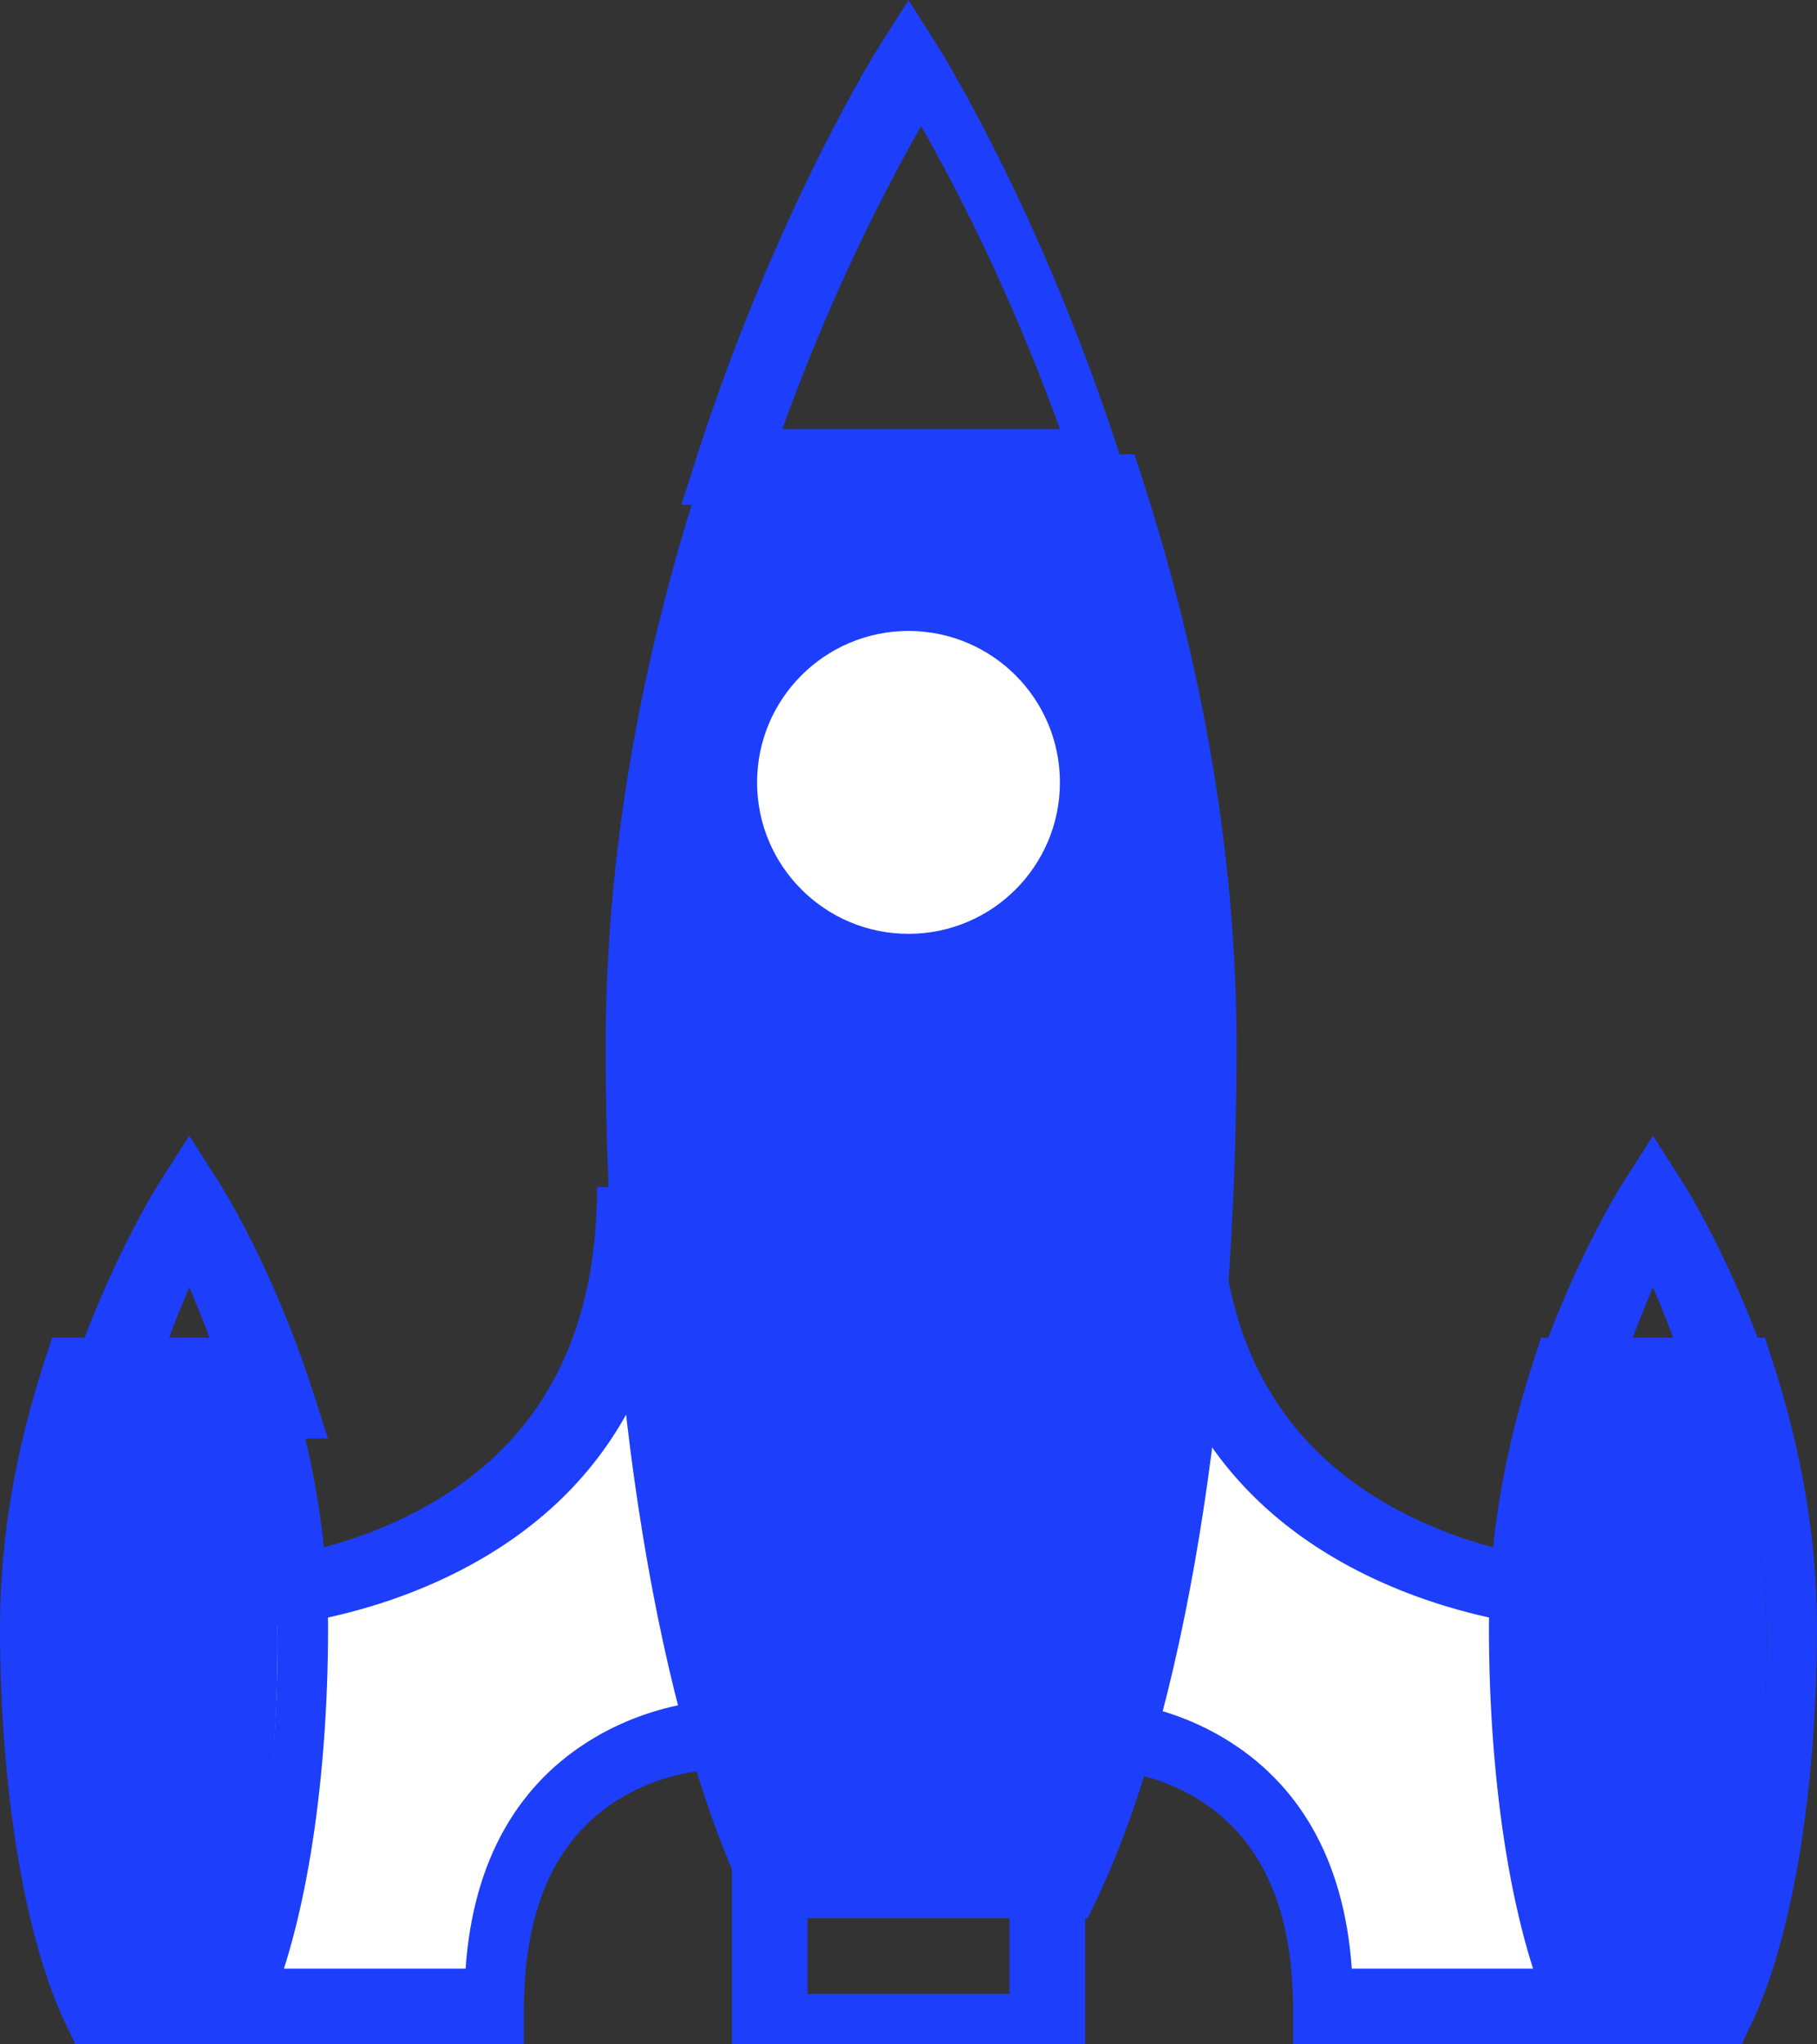 <?xml version="1.0" encoding="UTF-8"?>
<svg width="72px" height="81px" viewBox="0 0 72 81" version="1.1" xmlns="http://www.w3.org/2000/svg" xmlns:xlink="http://www.w3.org/1999/xlink">
    <rect x="0" y="0" width="72" height="81" fill="#333333" stroke="none"/>
    <!-- Generator: Sketch 44.1 (41455) - http://www.bohemiancoding.com/sketch -->
    <title>Group 22</title>
    <desc>Created with Sketch.</desc>
    <defs></defs>
    <g id="Page-1" stroke="none" stroke-width="1" fill="none" fill-rule="evenodd">
        <g id="tools-page" transform="translate(-918, -1013)">
            <g id="Group-22" transform="translate(918, 1013)">
                <polygon id="Fill-14-Copy-2" points="31 80 42 80 42 74 31 74"></polygon>
                <path d="M25,41 C25,55.005 27.137,67.263 30.332,74 L41.668,74 C44.863,67.263 47,55.005 47,41 C47,32.819 45.371,25.237 43.368,19 L28.632,19 C26.629,25.237 25,32.819 25,41" id="Fill-17-Copy-2" fill="#1D3EFB"></path>
                <path d="M29,20 L44,20 C40.738,9.724 36.5,3 36.5,3 C36.5,3 32.262,9.724 29,20" id="Fill-19-Copy-2"></path>
                <path d="M29,69 C29,69 20.109,69 20.109,80 L9,80 L9,63.5 C9,63.5 25.777,63.5 25.777,47 C25.777,47 26.043,58 29,69" id="Fill-21-Copy-2" fill="#FFFFFF"></path>
                <path d="M1,65 C1,71.366 1.971,76.938 3.424,80 L8.576,80 C10.029,76.938 11,71.366 11,65 C11,61.282 10.26,57.835 9.349,55 L2.651,55 C1.741,57.835 1,61.282 1,65" id="Fill-23-Copy-2" fill="#1D3EFB"></path>
                <path d="M43,69 C43,69 51.891,69 51.891,80 L63,80 L63,63.5 C63,63.5 46.223,63.5 46.223,47 C46.223,47 45.956,58 43,69" id="Fill-27-Copy-2" fill="#FFFFFF"></path>
                <path d="M70,65 C70,71.366 69.029,76.938 67.576,80 L62.423,80 C60.971,76.938 60,71.366 60,65 C60,61.282 60.74,57.835 61.651,55 L68.349,55 C69.26,57.835 70,61.282 70,65" id="Fill-29-Copy-2" fill="#1D3EFB"></path>
                <path d="M42,31 C42,34.313 39.314,37 36,37 C32.687,37 30,34.313 30,31 C30,27.686 32.687,25 36,25 C39.314,25 42,27.686 42,31" id="Fill-33-Copy-2" fill="#FFFFFF"></path>
                <g id="Group-21" fill-rule="nonzero" fill="#1D3EFB">
                    <path d="M29,81 L29,73 L43,73 L43,81 L29,81 Z M40,79 L40,76 L32,76 L32,79 L40,79 Z" id="Stroke-16-Copy-2"></path>
                    <path d="M24,41.474 C24,33.893 25.354,26.326 27.739,18.95 L28.046,18 L44.954,18 L45.261,18.95 C47.646,26.326 49,33.893 49,41.474 C49,55.384 46.896,68.051 43.475,75.218 L43.102,76 L29.898,76 L29.525,75.218 C26.104,68.051 24,55.384 24,41.474 Z M27,41.924 C27,55.073 28.843,67.054 31.777,74 L41.223,74 C44.157,67.054 46,55.073 46,41.924 C46,34.909 44.839,27.88 42.778,21 L30.222,21 C28.161,27.88 27,34.909 27,41.924 Z" id="Stroke-18-Copy-2"></path>
                    <path d="M27,20 L27.557,18.254 C28.124,16.48 28.743,14.744 29.407,13.052 C30.598,10.015 31.875,7.256 33.153,4.825 C33.602,3.972 34.019,3.219 34.395,2.574 C34.624,2.182 34.789,1.91 34.882,1.764 L36,0 L37.118,1.764 C37.211,1.91 37.377,2.182 37.605,2.574 C37.981,3.219 38.399,3.972 38.848,4.825 C40.126,7.256 41.403,10.015 42.594,13.053 C43.257,14.745 43.876,16.48 44.443,18.254 L45,20 L27,20 Z M42,17 C41.605,15.903 41.188,14.822 40.751,13.759 C39.563,10.862 38.29,8.233 37.018,5.923 C36.84,5.599 36.667,5.291 36.5,5 C36.333,5.291 36.16,5.599 35.982,5.923 C34.711,8.233 33.438,10.862 32.249,13.758 C31.813,14.821 31.395,15.902 31,17 L42,17 Z" id="Stroke-20-Copy-2"></path>
                    <path d="M24.837,56 C23.252,58.872 20.795,61.022 17.666,62.506 C15.688,63.445 13.582,64.044 11.479,64.376 C10.932,64.463 10.436,64.524 10,64.566 L10,78 L18.45,78 C18.755,73.611 20.604,70.61 23.525,68.868 C24.636,68.205 25.818,67.778 27,67.538 C26.042,63.816 25.334,59.92 24.837,56 Z M28.223,70.126 C28.194,70.126 28.105,70.13 27.965,70.142 C27.715,70.164 27.431,70.205 27.122,70.268 C26.236,70.45 25.351,70.777 24.533,71.281 C22.181,72.73 20.761,75.353 20.761,79.653 L20.761,81 L7,81 L7,61.995 L8.365,61.995 C8.464,61.995 8.676,61.988 8.985,61.967 C9.513,61.93 10.106,61.863 10.745,61.759 C12.572,61.46 14.397,60.924 16.087,60.097 C20.845,57.768 23.658,53.636 23.658,47.032 L26.388,47 C26.39,47.078 26.395,47.235 26.404,47.467 C26.42,47.857 26.443,48.31 26.473,48.822 C26.56,50.289 26.693,51.925 26.88,53.688 C27.415,58.72 28.278,63.75 29.589,68.779 L29.543,68.433 L30,70.126 L28.223,70.126 Z" id="Stroke-22-Copy-2"></path>
                    <path d="M0,64.471 C0,60.922 0.637,57.386 1.758,53.942 L2.065,53 L10.935,53 L11.242,53.942 C12.363,57.385 13,60.921 13,64.471 C13,70.935 12.014,76.832 10.383,80.225 L10.01,81 L2.99,81 L2.617,80.225 C0.986,76.832 0,70.935 0,64.471 Z M3,64.923 C3,70.63 3.831,75.843 5.147,79 L8.853,79 C10.169,75.843 11,70.63 11,64.923 C11,61.939 10.49,58.943 9.578,56 L4.422,56 C3.51,58.944 3,61.94 3,64.923 Z" id="Stroke-24-Copy-3"></path>
                    <path d="M2,57 L2.597,55.144 C2.882,54.258 3.194,53.392 3.527,52.547 C4.128,51.028 4.771,49.649 5.416,48.432 C5.807,47.693 6.117,47.166 6.302,46.875 L7.5,45 L8.698,46.875 C8.884,47.166 9.193,47.693 9.585,48.432 C10.23,49.649 10.873,51.029 11.473,52.548 C11.807,53.392 12.118,54.259 12.403,55.144 L13,57 L2,57 Z M9,55 C8.93,54.787 8.86,54.575 8.788,54.364 C8.375,53.153 7.94,52.027 7.5,51 C7.06,52.027 6.625,53.152 6.213,54.363 C6.141,54.574 6.07,54.786 6,55 L9,55 Z" id="Stroke-26-Copy-2"></path>
                    <path d="M43.777,70.126 L42,70.126 L42.411,68.779 L42.457,68.433 C43.721,63.75 44.585,58.72 45.119,53.688 C45.307,51.925 45.439,50.289 45.526,48.822 C45.557,48.31 45.579,47.857 45.595,47.467 C45.605,47.235 45.61,47.078 45.612,47 L48.342,47.032 C48.342,53.636 51.155,57.768 55.912,60.097 C57.603,60.924 59.427,61.46 61.255,61.759 C61.894,61.863 62.487,61.93 63.015,61.967 C63.324,61.988 63.536,61.995 63.635,61.995 L65,61.995 L65,81 L51.239,81 L51.239,79.653 C51.239,75.353 49.819,72.73 47.467,71.281 C46.649,70.777 45.764,70.45 44.878,70.268 C44.569,70.205 44.285,70.164 44.035,70.142 C43.895,70.13 43.806,70.126 43.777,70.126 Z M48.499,68.868 C51.415,70.61 53.261,73.611 53.565,78 L62,78 L62,64.566 C61.565,64.524 61.07,64.463 60.524,64.376 C58.424,64.044 56.322,63.444 54.347,62.506 C51.224,61.022 48.771,58.872 47.189,56 C46.682,60.005 45.958,63.96 45,67.532 C46.19,67.771 47.381,68.199 48.499,68.868 Z" id="Stroke-28-Copy-3"></path>
                    <path d="M70,64.923 C70,61.94 69.49,58.944 68.578,56 L63.422,56 C62.51,58.942 62,61.939 62,64.923 C62,70.63 62.831,75.842 64.146,79 L67.853,79 C69.169,75.843 70,70.63 70,64.923 Z M72,64.471 C72,70.935 71.014,76.832 69.383,80.225 L69.01,81 L61.99,81 L61.617,80.225 C59.986,76.832 59,70.935 59,64.471 C59,60.921 59.638,57.383 60.759,53.942 L61.065,53 L69.935,53 L70.242,53.942 C71.363,57.385 72,60.922 72,64.471 Z" id="Stroke-30-Copy-2"></path>
                    <path d="M66.787,54.363 C66.375,53.152 65.94,52.027 65.5,51 C65.061,52.026 64.626,53.151 64.213,54.361 C64.141,54.573 64.07,54.786 64,55 L67,55 C66.93,54.786 66.859,54.574 66.787,54.363 Z M60,57 L60.597,55.144 C60.882,54.258 61.194,53.391 61.528,52.545 C62.128,51.027 62.771,49.648 63.416,48.431 C63.807,47.692 64.116,47.166 64.302,46.875 L65.5,45 L66.698,46.875 C66.883,47.166 67.193,47.693 67.584,48.431 C68.229,49.649 68.872,51.028 69.472,52.547 C69.806,53.392 70.118,54.258 70.403,55.144 L71,57 L60,57 Z" id="Stroke-32-Copy-2"></path>
                    <polygon id="Stroke-35-Copy-4" points="26 60 46 60 46 57 26 57"></polygon>
                </g>
            </g>
        </g>
    </g>
</svg>